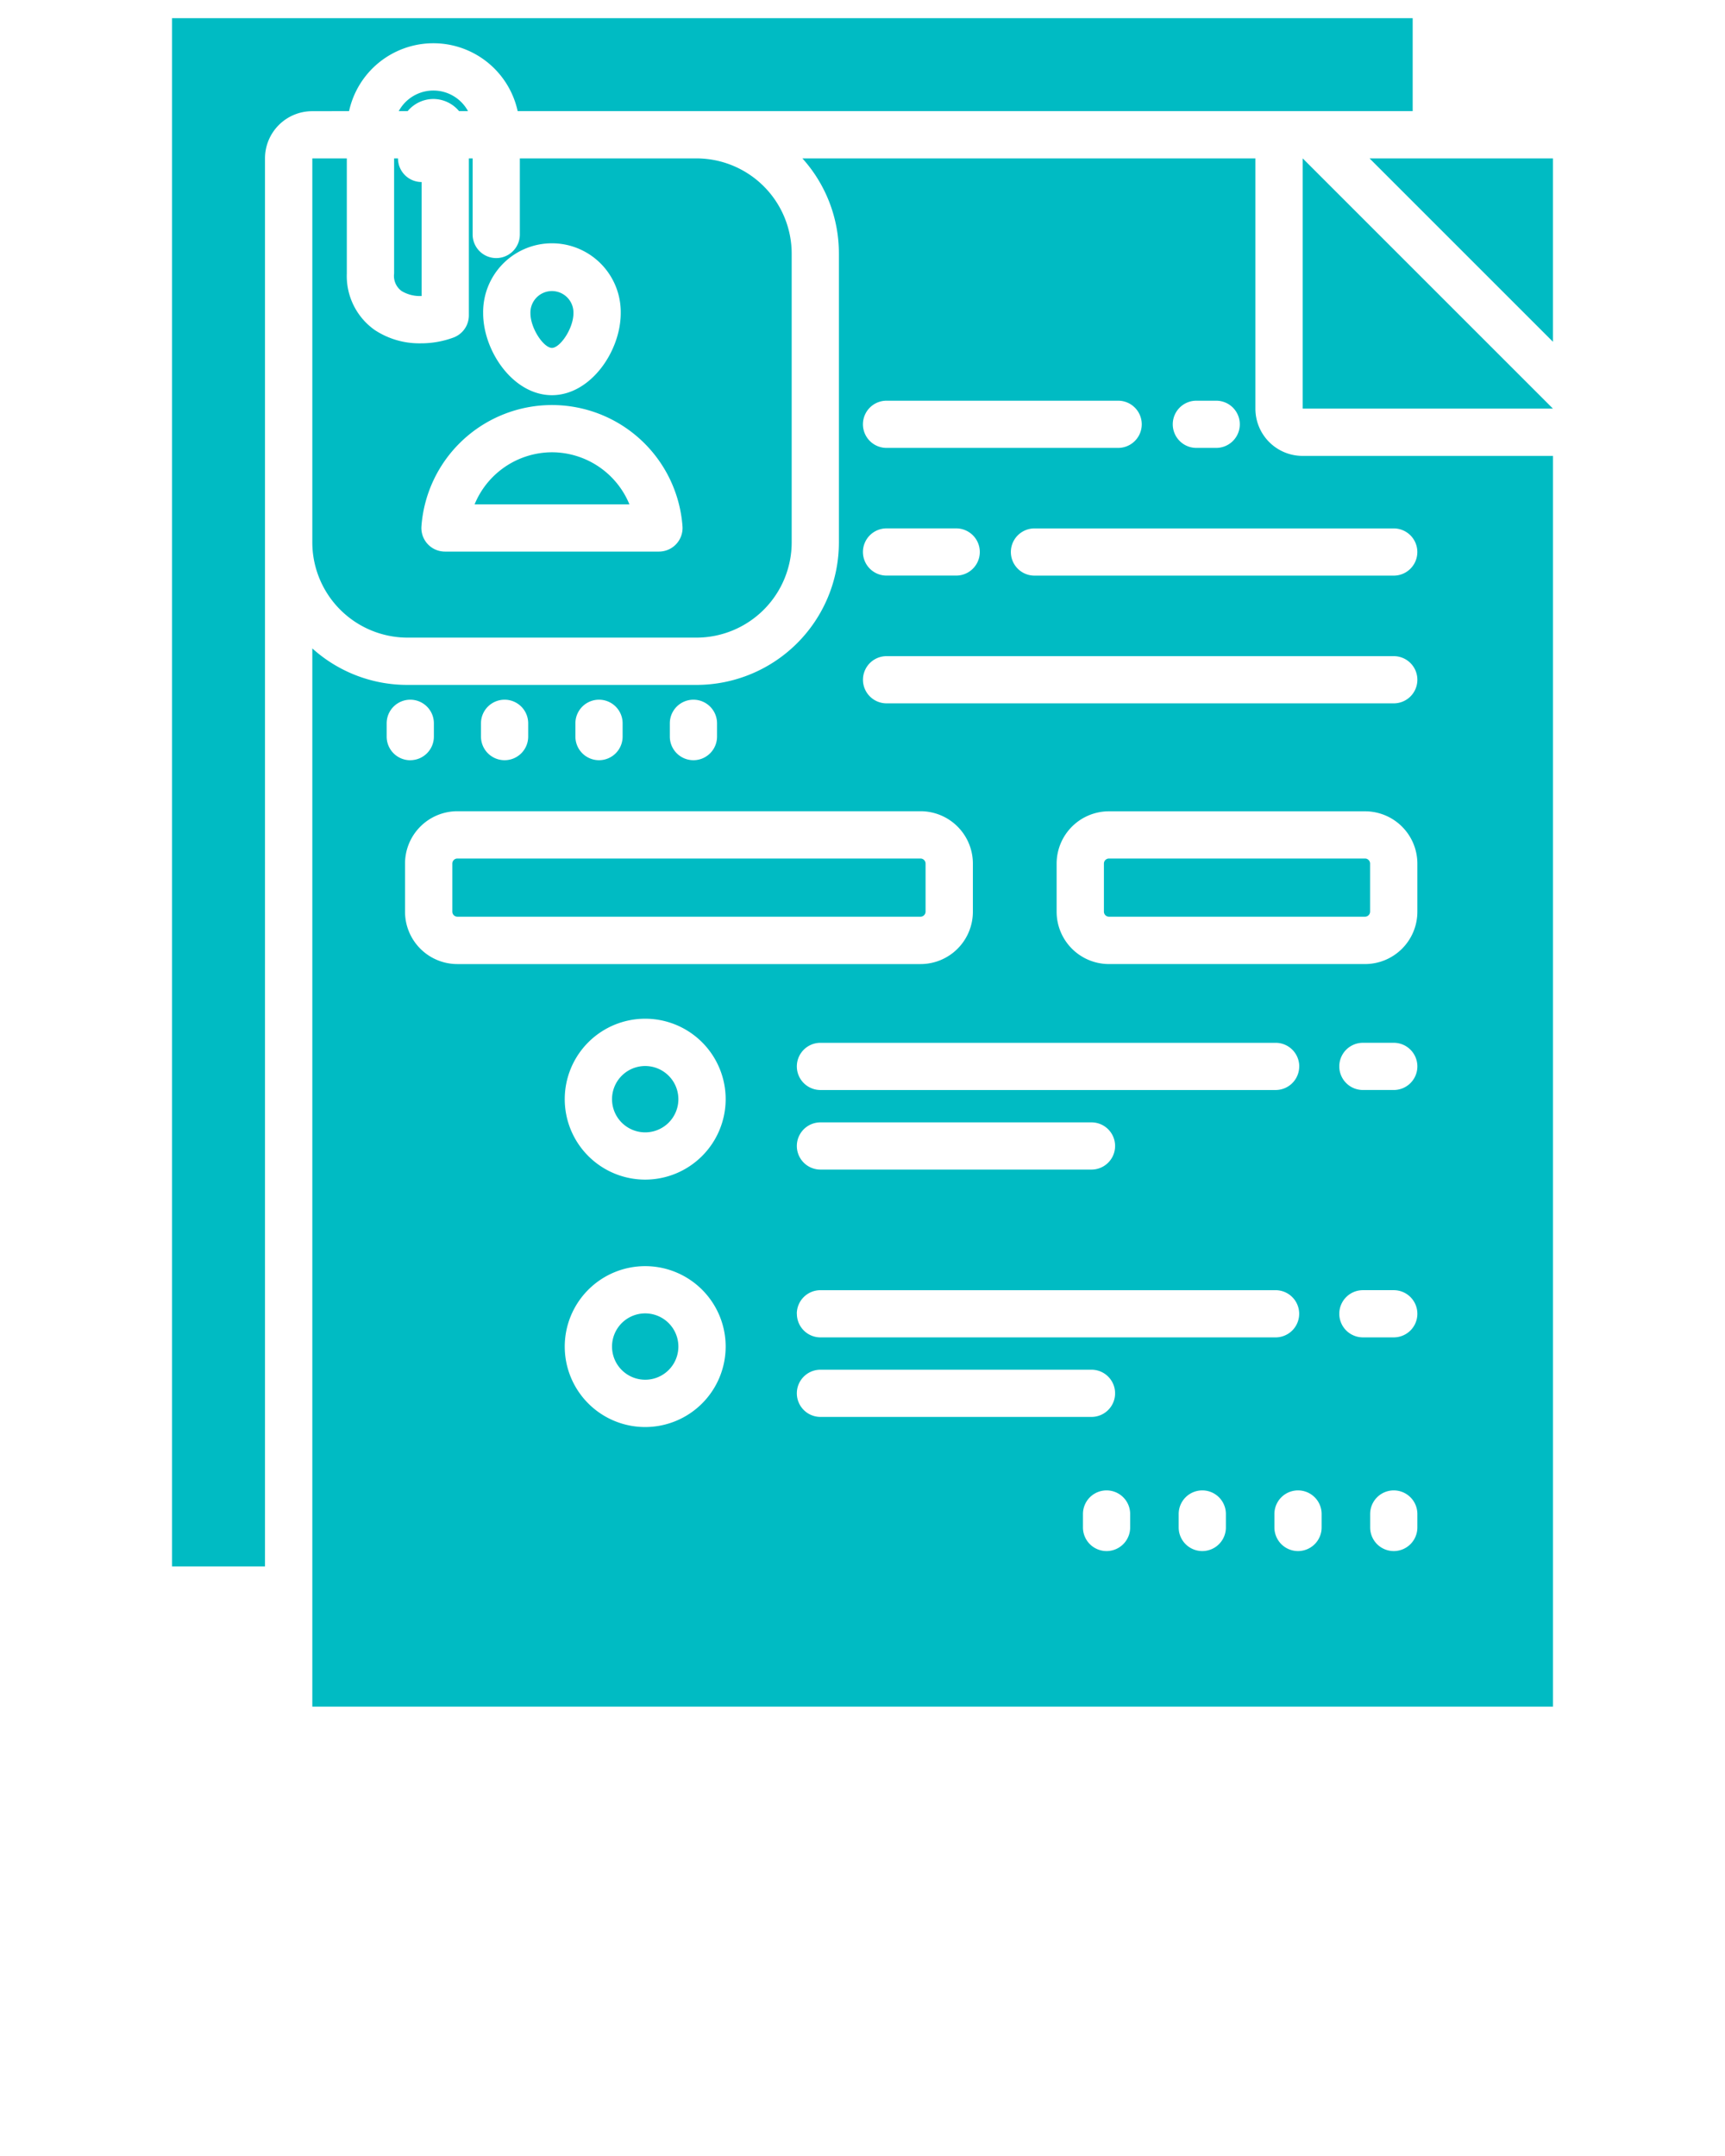 <svg xmlns="http://www.w3.org/2000/svg" data-name="Layer 1" viewBox="0 0 95 118.75" x="0px" y="0px" ><path fill="#00BBC3" d="M29.212,17.251a1.185,1.185,0,1,1,2.369,0c0,.843-.734,1.911-1.185,1.911S29.212,18.094,29.212,17.251ZM19.224,6.12a4.752,4.752,0,0,1,9.285,0H77.8V1H9.475V86.277h5.119V8.724a2.6,2.6,0,0,1,2.6-2.6Zm2.48,2.6v6.351a1.03,1.03,0,0,0,.415.96,1.947,1.947,0,0,0,1.1.272V10.026h0a1.3,1.3,0,0,1-1.3-1.3H21.7ZM30.4,24.911a4.623,4.623,0,0,0-4.262,2.866h8.525A4.624,4.624,0,0,0,30.4,24.911ZM23.867,5.452a1.849,1.849,0,0,1,1.414.668h.493a2.171,2.171,0,0,0-3.814,0h.492A1.851,1.851,0,0,1,23.867,5.452ZM71.742,25.111H85.525V94H17.2V35.714a7.8,7.8,0,0,0,5.235,2.01H38.36A7.848,7.848,0,0,0,46.2,29.885V13.958a7.807,7.807,0,0,0-2.01-5.234H69.138V22.507A2.6,2.6,0,0,0,71.742,25.111ZM64.587,23.37a1.3,1.3,0,0,0,1.3,1.3h1.092a1.3,1.3,0,1,0,0-2.6H65.889A1.3,1.3,0,0,0,64.587,23.37Zm-17.063,0a1.3,1.3,0,0,0,1.3,1.3H61.579a1.3,1.3,0,1,0,0-2.6H48.826A1.3,1.3,0,0,0,47.524,23.37Zm0,7.033a1.3,1.3,0,0,0,1.3,1.3H52.66a1.3,1.3,0,1,0,0-2.6H48.826A1.3,1.3,0,0,0,47.524,30.4ZM36.889,40.571a1.3,1.3,0,0,0,2.6,0v-.732a1.3,1.3,0,0,0-2.6,0Zm-5.2,0a1.3,1.3,0,0,0,2.6,0v-.732a1.3,1.3,0,0,0-2.6,0Zm-5.2,0a1.3,1.3,0,1,0,2.6,0v-.732a1.3,1.3,0,0,0-2.6,0Zm-3.894,1.3a1.3,1.3,0,0,0,1.3-1.3v-.732a1.3,1.3,0,0,0-2.6,0v.732A1.3,1.3,0,0,0,22.6,41.873ZM25.186,53.1H50.7a2.883,2.883,0,0,0,2.879-2.88V47.562a2.883,2.883,0,0,0-2.879-2.88H25.186a2.883,2.883,0,0,0-2.88,2.88v2.653A2.883,2.883,0,0,0,25.186,53.1Zm18.7,19.262a1.3,1.3,0,0,0,1.3,1.3H70.249a1.3,1.3,0,1,0,0-2.6H45.184A1.3,1.3,0,0,0,43.882,72.357Zm1.3-7.943H60.111a1.3,1.3,0,0,0,0-2.6H45.184a1.3,1.3,0,0,0,0,2.6Zm26.367-5.682a1.3,1.3,0,0,0-1.3-1.3H45.184a1.3,1.3,0,0,0,0,2.6H70.249A1.3,1.3,0,0,0,71.551,58.732ZM39.964,74.166A4.431,4.431,0,1,0,35.533,78.6,4.435,4.435,0,0,0,39.964,74.166Zm0-13.624a4.431,4.431,0,1,0-4.431,4.43A4.436,4.436,0,0,0,39.964,60.542Zm5.22,17.5H60.111a1.3,1.3,0,0,0,0-2.6H45.184a1.3,1.3,0,0,0,0,2.6Zm17.057,5.347a1.3,1.3,0,1,0-2.6,0v.742a1.3,1.3,0,0,0,2.6,0Zm5.272,0a1.3,1.3,0,0,0-2.6,0v.742a1.3,1.3,0,0,0,2.6,0Zm5.272,0a1.3,1.3,0,1,0-2.6,0v.742a1.3,1.3,0,1,0,2.6,0Zm5.273,0a1.3,1.3,0,0,0-2.6,0v.742a1.3,1.3,0,0,0,2.6,0Zm0-11.028a1.3,1.3,0,0,0-1.3-1.3h-1.7a1.3,1.3,0,0,0,0,2.6h1.7A1.3,1.3,0,0,0,78.058,72.357Zm0-13.625a1.3,1.3,0,0,0-1.3-1.3h-1.7a1.3,1.3,0,0,0,0,2.6h1.7A1.3,1.3,0,0,0,78.058,58.732Zm0-11.17a2.883,2.883,0,0,0-2.88-2.88H61.071a2.883,2.883,0,0,0-2.88,2.88v2.653a2.883,2.883,0,0,0,2.88,2.88H75.178a2.883,2.883,0,0,0,2.88-2.88Zm0-10.126a1.3,1.3,0,0,0-1.3-1.3H48.826a1.3,1.3,0,0,0,0,2.6h27.93A1.3,1.3,0,0,0,78.058,37.436Zm-1.3-8.335H56.971a1.3,1.3,0,0,0,0,2.6H76.756a1.3,1.3,0,1,0,0-2.6ZM75.178,47.286H61.071a.28.28,0,0,0-.276.276v2.653a.28.28,0,0,0,.276.276H75.178a.28.28,0,0,0,.276-.276V47.562A.28.28,0,0,0,75.178,47.286ZM71.742,22.507H85.525L71.742,8.723ZM19.1,8.724v6.351a3.634,3.634,0,0,0,1.544,3.106,4.456,4.456,0,0,0,2.526.729,5.146,5.146,0,0,0,1.816-.323,1.3,1.3,0,0,0,.835-1.215V8.724h.208v4.191a1.3,1.3,0,0,0,2.6,0V8.724H38.36A5.25,5.25,0,0,1,43.6,13.958V29.885A5.251,5.251,0,0,1,38.36,35.12H22.433A5.251,5.251,0,0,1,17.2,29.885V8.724Zm7.508,8.527c0,2.088,1.655,4.515,3.788,4.515s3.789-2.427,3.789-4.515a3.789,3.789,0,1,0-7.577,0ZM23.553,29.966a1.3,1.3,0,0,0,.954.415H36.286a1.3,1.3,0,0,0,1.3-1.4,7.208,7.208,0,0,0-14.376,0A1.306,1.306,0,0,0,23.553,29.966ZM75.424,8.724l10.1,10.1V8.724ZM35.533,58.715a1.827,1.827,0,1,0,1.827,1.827A1.829,1.829,0,0,0,35.533,58.715Zm15.44-8.5V47.562a.28.28,0,0,0-.275-.276H25.186a.28.28,0,0,0-.276.276v2.653a.28.28,0,0,0,.276.276H50.7A.28.28,0,0,0,50.973,50.215ZM35.533,72.34a1.827,1.827,0,1,0,1.827,1.826A1.828,1.828,0,0,0,35.533,72.34Z"/></svg>